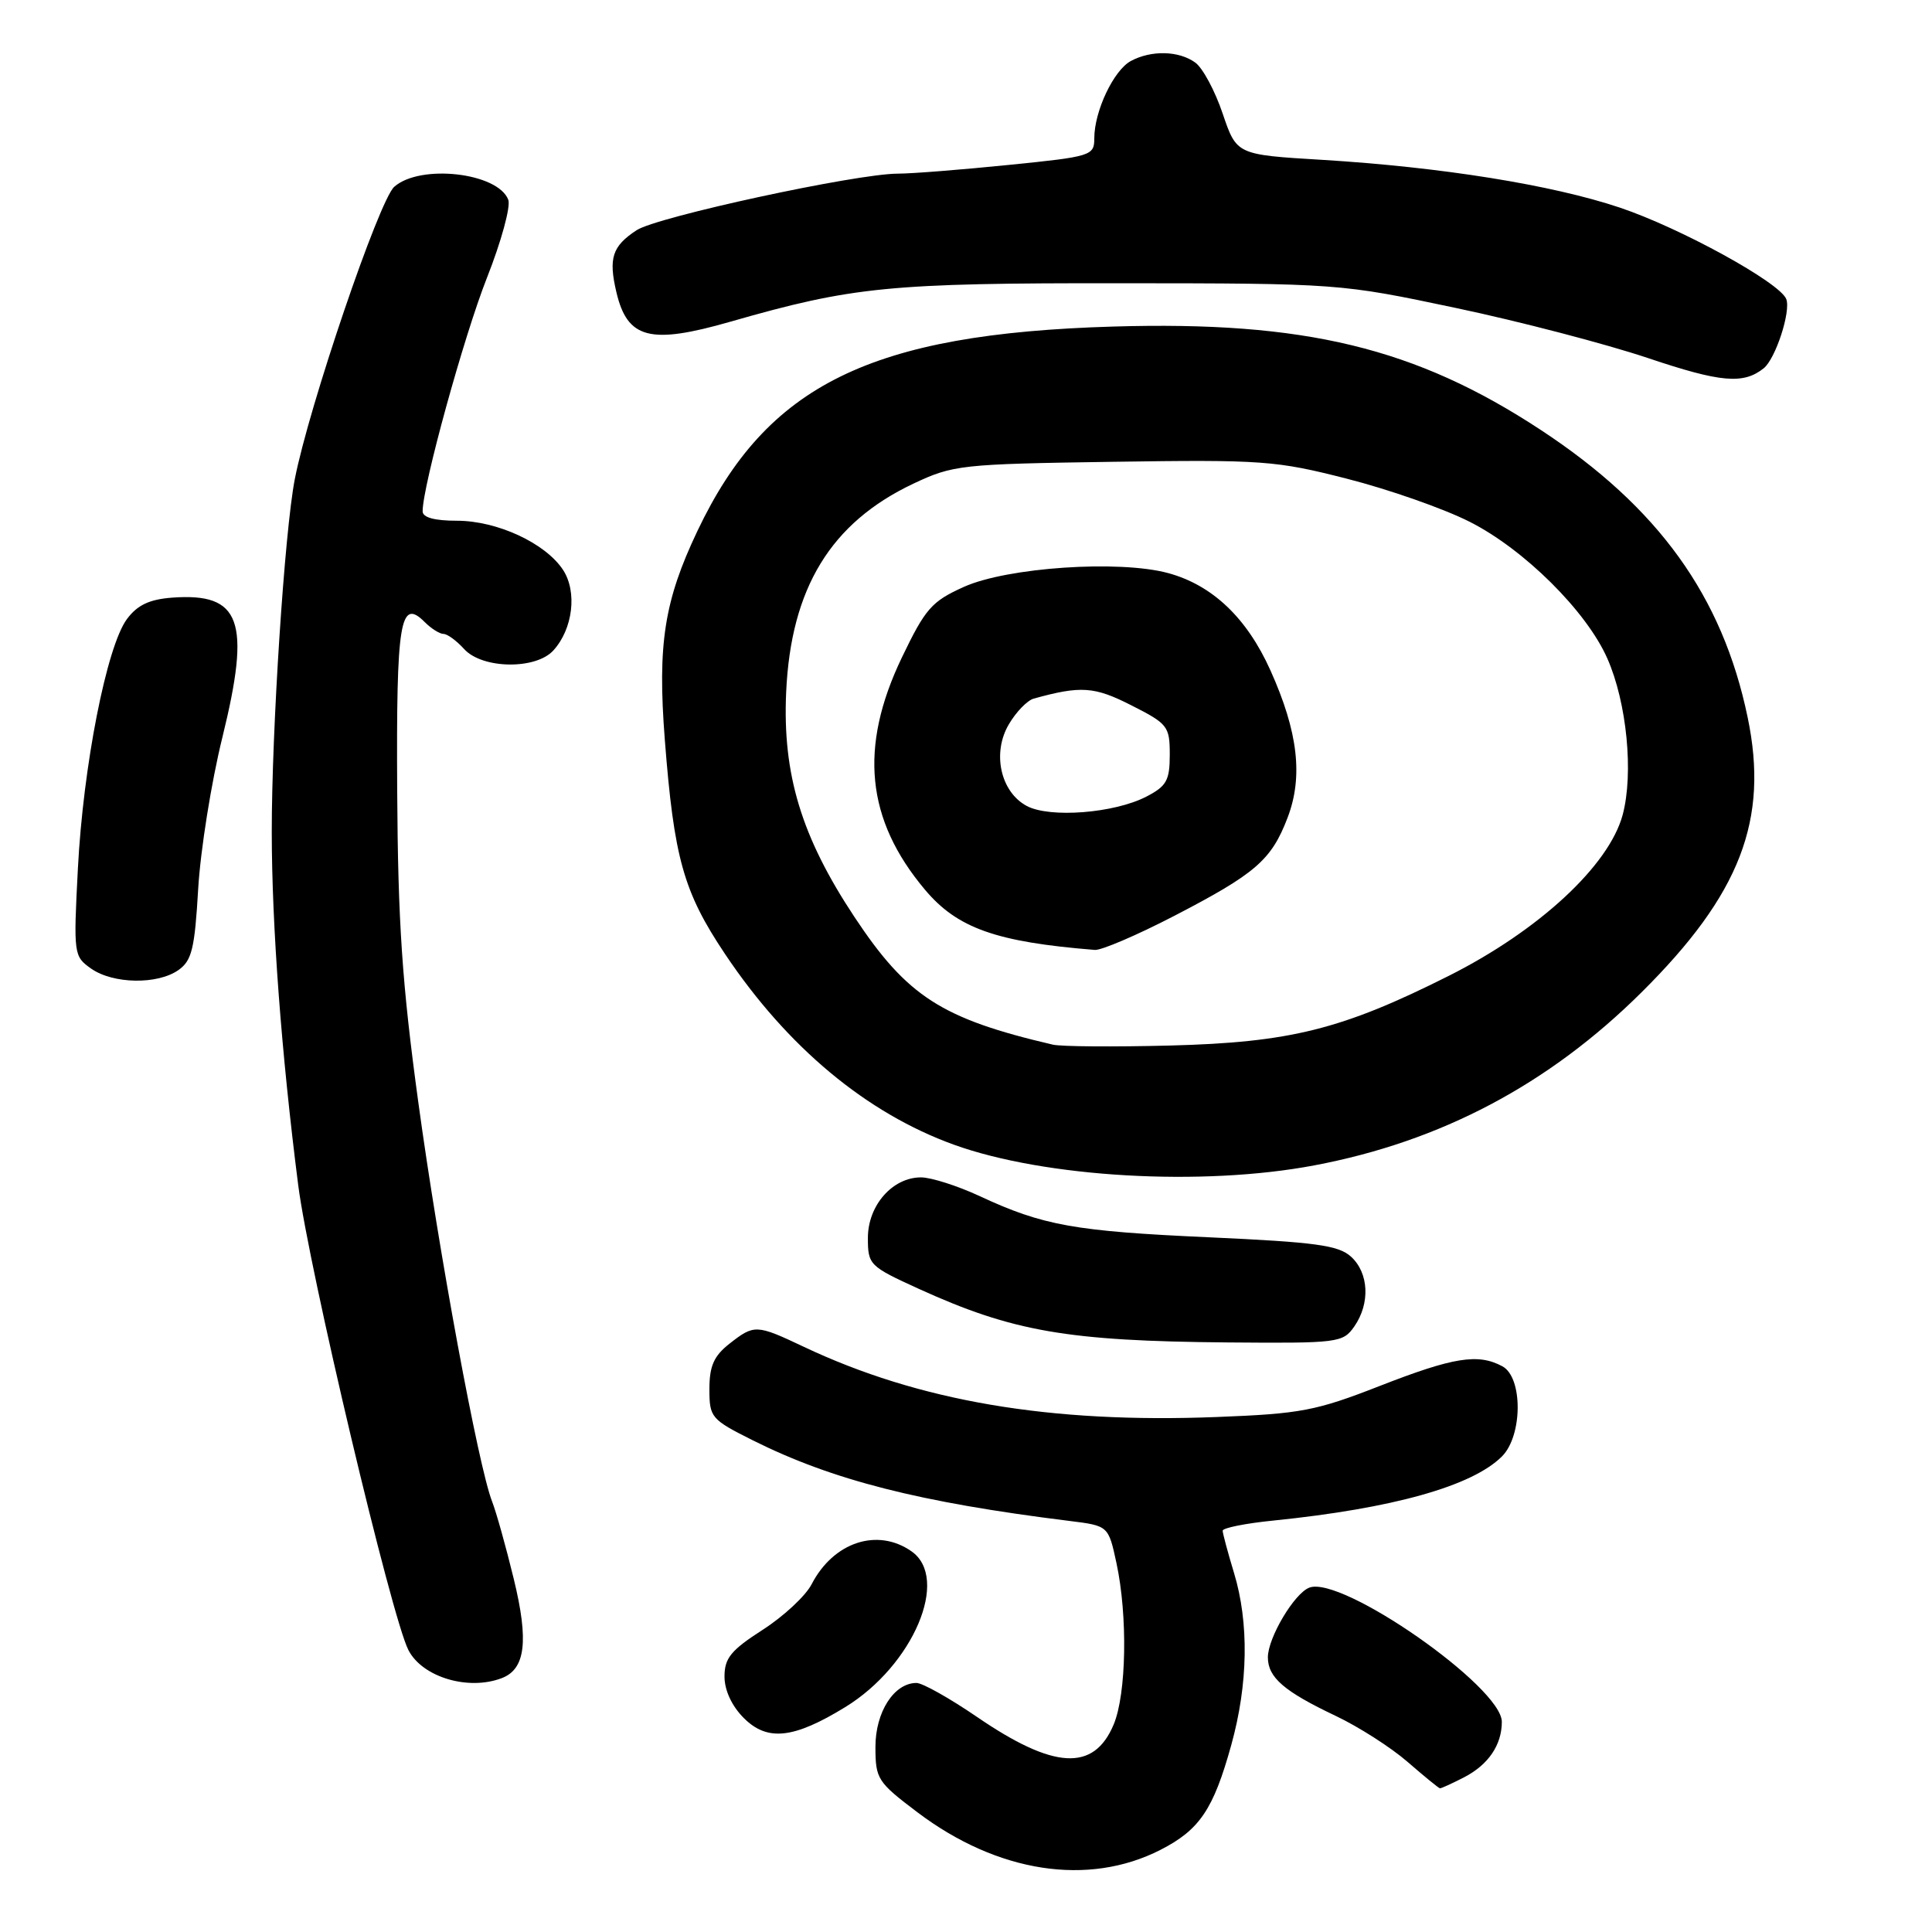 <?xml version="1.0" encoding="UTF-8" standalone="no"?>
<!DOCTYPE svg PUBLIC "-//W3C//DTD SVG 1.1//EN" "http://www.w3.org/Graphics/SVG/1.1/DTD/svg11.dtd" >
<svg xmlns="http://www.w3.org/2000/svg" xmlns:xlink="http://www.w3.org/1999/xlink" version="1.1" viewBox="0 0 256 256">
 <g >
 <path fill="currentColor"
d=" M 153.76 245.12 C 158.95 242.47 160.78 239.77 163.15 231.22 C 165.39 223.15 165.52 215.02 163.51 208.41 C 162.69 205.71 162.02 203.20 162.01 202.83 C 162.00 202.46 165.04 201.85 168.75 201.48 C 184.57 199.87 195.08 196.92 199.02 192.98 C 201.77 190.23 201.80 182.50 199.07 181.04 C 195.85 179.31 192.60 179.83 182.84 183.64 C 174.37 186.95 172.36 187.33 161.25 187.76 C 139.15 188.63 121.74 185.67 106.49 178.45 C 100.21 175.48 99.94 175.47 96.63 178.07 C 94.59 179.68 94.00 181.02 94.00 184.06 C 94.00 187.82 94.22 188.08 99.75 190.85 C 110.32 196.13 121.81 199.06 141.69 201.53 C 146.87 202.17 146.87 202.17 147.94 207.13 C 149.44 214.13 149.26 224.45 147.57 228.50 C 144.94 234.78 139.64 234.48 129.41 227.47 C 125.81 225.01 122.23 223.00 121.44 223.00 C 118.47 223.00 116.00 226.84 116.00 231.47 C 116.00 235.72 116.27 236.14 121.58 240.15 C 132.18 248.15 144.19 250.00 153.76 245.12 Z  M 194.02 235.49 C 197.22 233.83 199.00 231.21 199.00 228.15 C 199.00 223.53 177.77 208.72 173.49 210.37 C 171.50 211.13 168.01 217.00 168.00 219.60 C 168.00 222.27 170.14 224.12 177.00 227.37 C 180.03 228.81 184.30 231.54 186.50 233.45 C 188.70 235.36 190.63 236.94 190.80 236.96 C 190.96 236.98 192.41 236.32 194.02 235.49 Z  M 112.00 226.20 C 121.00 220.68 125.90 209.15 120.78 205.56 C 116.27 202.40 110.43 204.33 107.54 209.93 C 106.74 211.47 103.82 214.19 101.04 215.97 C 96.86 218.66 96.00 219.71 96.00 222.15 C 96.00 223.97 96.97 226.07 98.57 227.66 C 101.68 230.77 105.17 230.39 112.00 226.20 Z  M 66.49 222.36 C 69.63 221.16 70.08 217.44 68.08 209.23 C 67.05 204.98 65.75 200.35 65.20 198.94 C 63.39 194.32 58.13 165.88 55.42 146.00 C 53.28 130.35 52.73 122.22 52.63 104.80 C 52.50 82.28 53.01 79.15 56.29 82.44 C 57.15 83.30 58.27 84.00 58.77 84.00 C 59.28 84.00 60.50 84.90 61.50 86.00 C 63.90 88.65 71.00 88.76 73.33 86.18 C 75.92 83.33 76.50 78.42 74.61 75.52 C 72.28 71.97 65.88 69.00 60.54 69.00 C 57.57 69.00 56.00 68.57 56.00 67.75 C 56.00 64.39 61.48 44.50 64.53 36.79 C 66.42 32.01 67.69 27.36 67.35 26.47 C 65.97 22.87 55.69 21.70 52.24 24.75 C 50.23 26.53 40.93 53.87 39.06 63.50 C 37.71 70.43 36.00 96.76 36.01 110.27 C 36.02 122.71 37.28 139.51 39.51 157.00 C 40.93 168.13 51.87 214.29 54.12 218.65 C 55.97 222.24 62.06 224.06 66.49 222.36 Z  M 179.44 175.78 C 181.58 172.72 181.39 168.67 179.01 166.51 C 177.34 165.00 174.31 164.59 160.24 163.95 C 142.41 163.15 138.20 162.40 129.79 158.48 C 126.88 157.13 123.40 156.02 122.06 156.01 C 118.28 155.99 115.00 159.71 115.00 164.03 C 115.00 167.60 115.20 167.79 121.75 170.78 C 134.19 176.44 141.44 177.70 162.69 177.88 C 177.33 178.00 177.94 177.92 179.44 175.78 Z  M 174.14 154.42 C 190.91 151.26 205.21 143.70 217.50 131.50 C 230.60 118.50 234.41 108.64 231.57 95.04 C 228.23 78.98 219.73 67.19 204.13 56.95 C 187.57 46.07 172.86 42.52 147.50 43.27 C 115.35 44.22 101.61 50.98 92.41 70.36 C 88.01 79.61 87.11 85.36 88.09 98.00 C 89.31 113.72 90.56 118.18 96.07 126.41 C 104.33 138.76 114.81 147.49 126.40 151.68 C 138.46 156.03 159.28 157.23 174.14 154.42 Z  M 23.64 128.54 C 25.42 127.29 25.80 125.72 26.26 117.79 C 26.56 112.68 28.00 103.63 29.47 97.69 C 33.27 82.25 31.93 78.52 22.81 79.19 C 19.79 79.42 18.20 80.17 16.82 82.03 C 14.14 85.63 11.02 101.50 10.32 115.10 C 9.73 126.47 9.77 126.72 12.08 128.35 C 15.00 130.39 20.86 130.49 23.64 128.54 Z  M 233.70 48.80 C 235.27 47.54 237.32 41.27 236.69 39.63 C 235.85 37.45 222.70 30.22 214.64 27.51 C 205.63 24.49 190.96 22.14 175.18 21.18 C 163.86 20.50 163.86 20.50 162.01 15.05 C 161.00 12.05 159.37 9.01 158.39 8.30 C 156.23 6.72 152.57 6.62 149.85 8.08 C 147.57 9.30 145.00 14.73 145.00 18.32 C 145.00 20.63 144.62 20.75 133.69 21.85 C 127.47 22.48 120.83 23.01 118.94 23.01 C 113.39 23.03 87.06 28.73 84.36 30.50 C 81.12 32.62 80.61 34.20 81.68 38.74 C 83.14 44.90 86.14 45.68 96.77 42.63 C 113.02 37.97 117.82 37.50 148.50 37.53 C 177.34 37.55 177.59 37.57 192.88 40.80 C 201.33 42.58 212.81 45.58 218.38 47.45 C 228.02 50.69 231.00 50.95 233.70 48.80 Z  M 139.50 138.42 C 124.76 134.98 120.20 132.04 113.21 121.49 C 106.19 110.89 103.68 102.62 104.17 91.73 C 104.79 77.94 110.08 69.27 121.00 64.10 C 126.30 61.60 127.28 61.49 147.50 61.19 C 167.28 60.90 169.08 61.03 178.50 63.44 C 184.00 64.84 191.31 67.40 194.74 69.14 C 201.95 72.78 210.23 81.00 212.98 87.25 C 215.57 93.11 216.48 102.49 215.01 107.98 C 213.19 114.71 203.91 123.30 191.98 129.30 C 177.81 136.42 170.94 138.13 155.00 138.54 C 147.57 138.73 140.60 138.68 139.50 138.42 Z  M 155.57 121.37 C 166.39 115.76 168.46 113.97 170.61 108.35 C 172.69 102.91 172.00 96.98 168.35 88.85 C 165.22 81.87 160.64 77.52 154.76 75.93 C 148.26 74.18 133.48 75.18 127.73 77.76 C 123.44 79.69 122.62 80.63 119.48 87.17 C 113.80 99.04 114.76 108.62 122.57 117.90 C 126.85 122.99 132.00 124.82 145.07 125.87 C 145.93 125.94 150.65 123.92 155.57 121.37 Z  M 136.06 106.80 C 132.57 104.94 131.43 99.77 133.68 95.97 C 134.64 94.33 136.12 92.81 136.97 92.57 C 143.22 90.84 145.00 90.96 149.91 93.46 C 154.74 95.90 155.00 96.24 155.00 99.99 C 155.00 103.41 154.58 104.17 151.89 105.56 C 147.63 107.76 139.12 108.42 136.06 106.80 Z "/>
</g>
</svg>